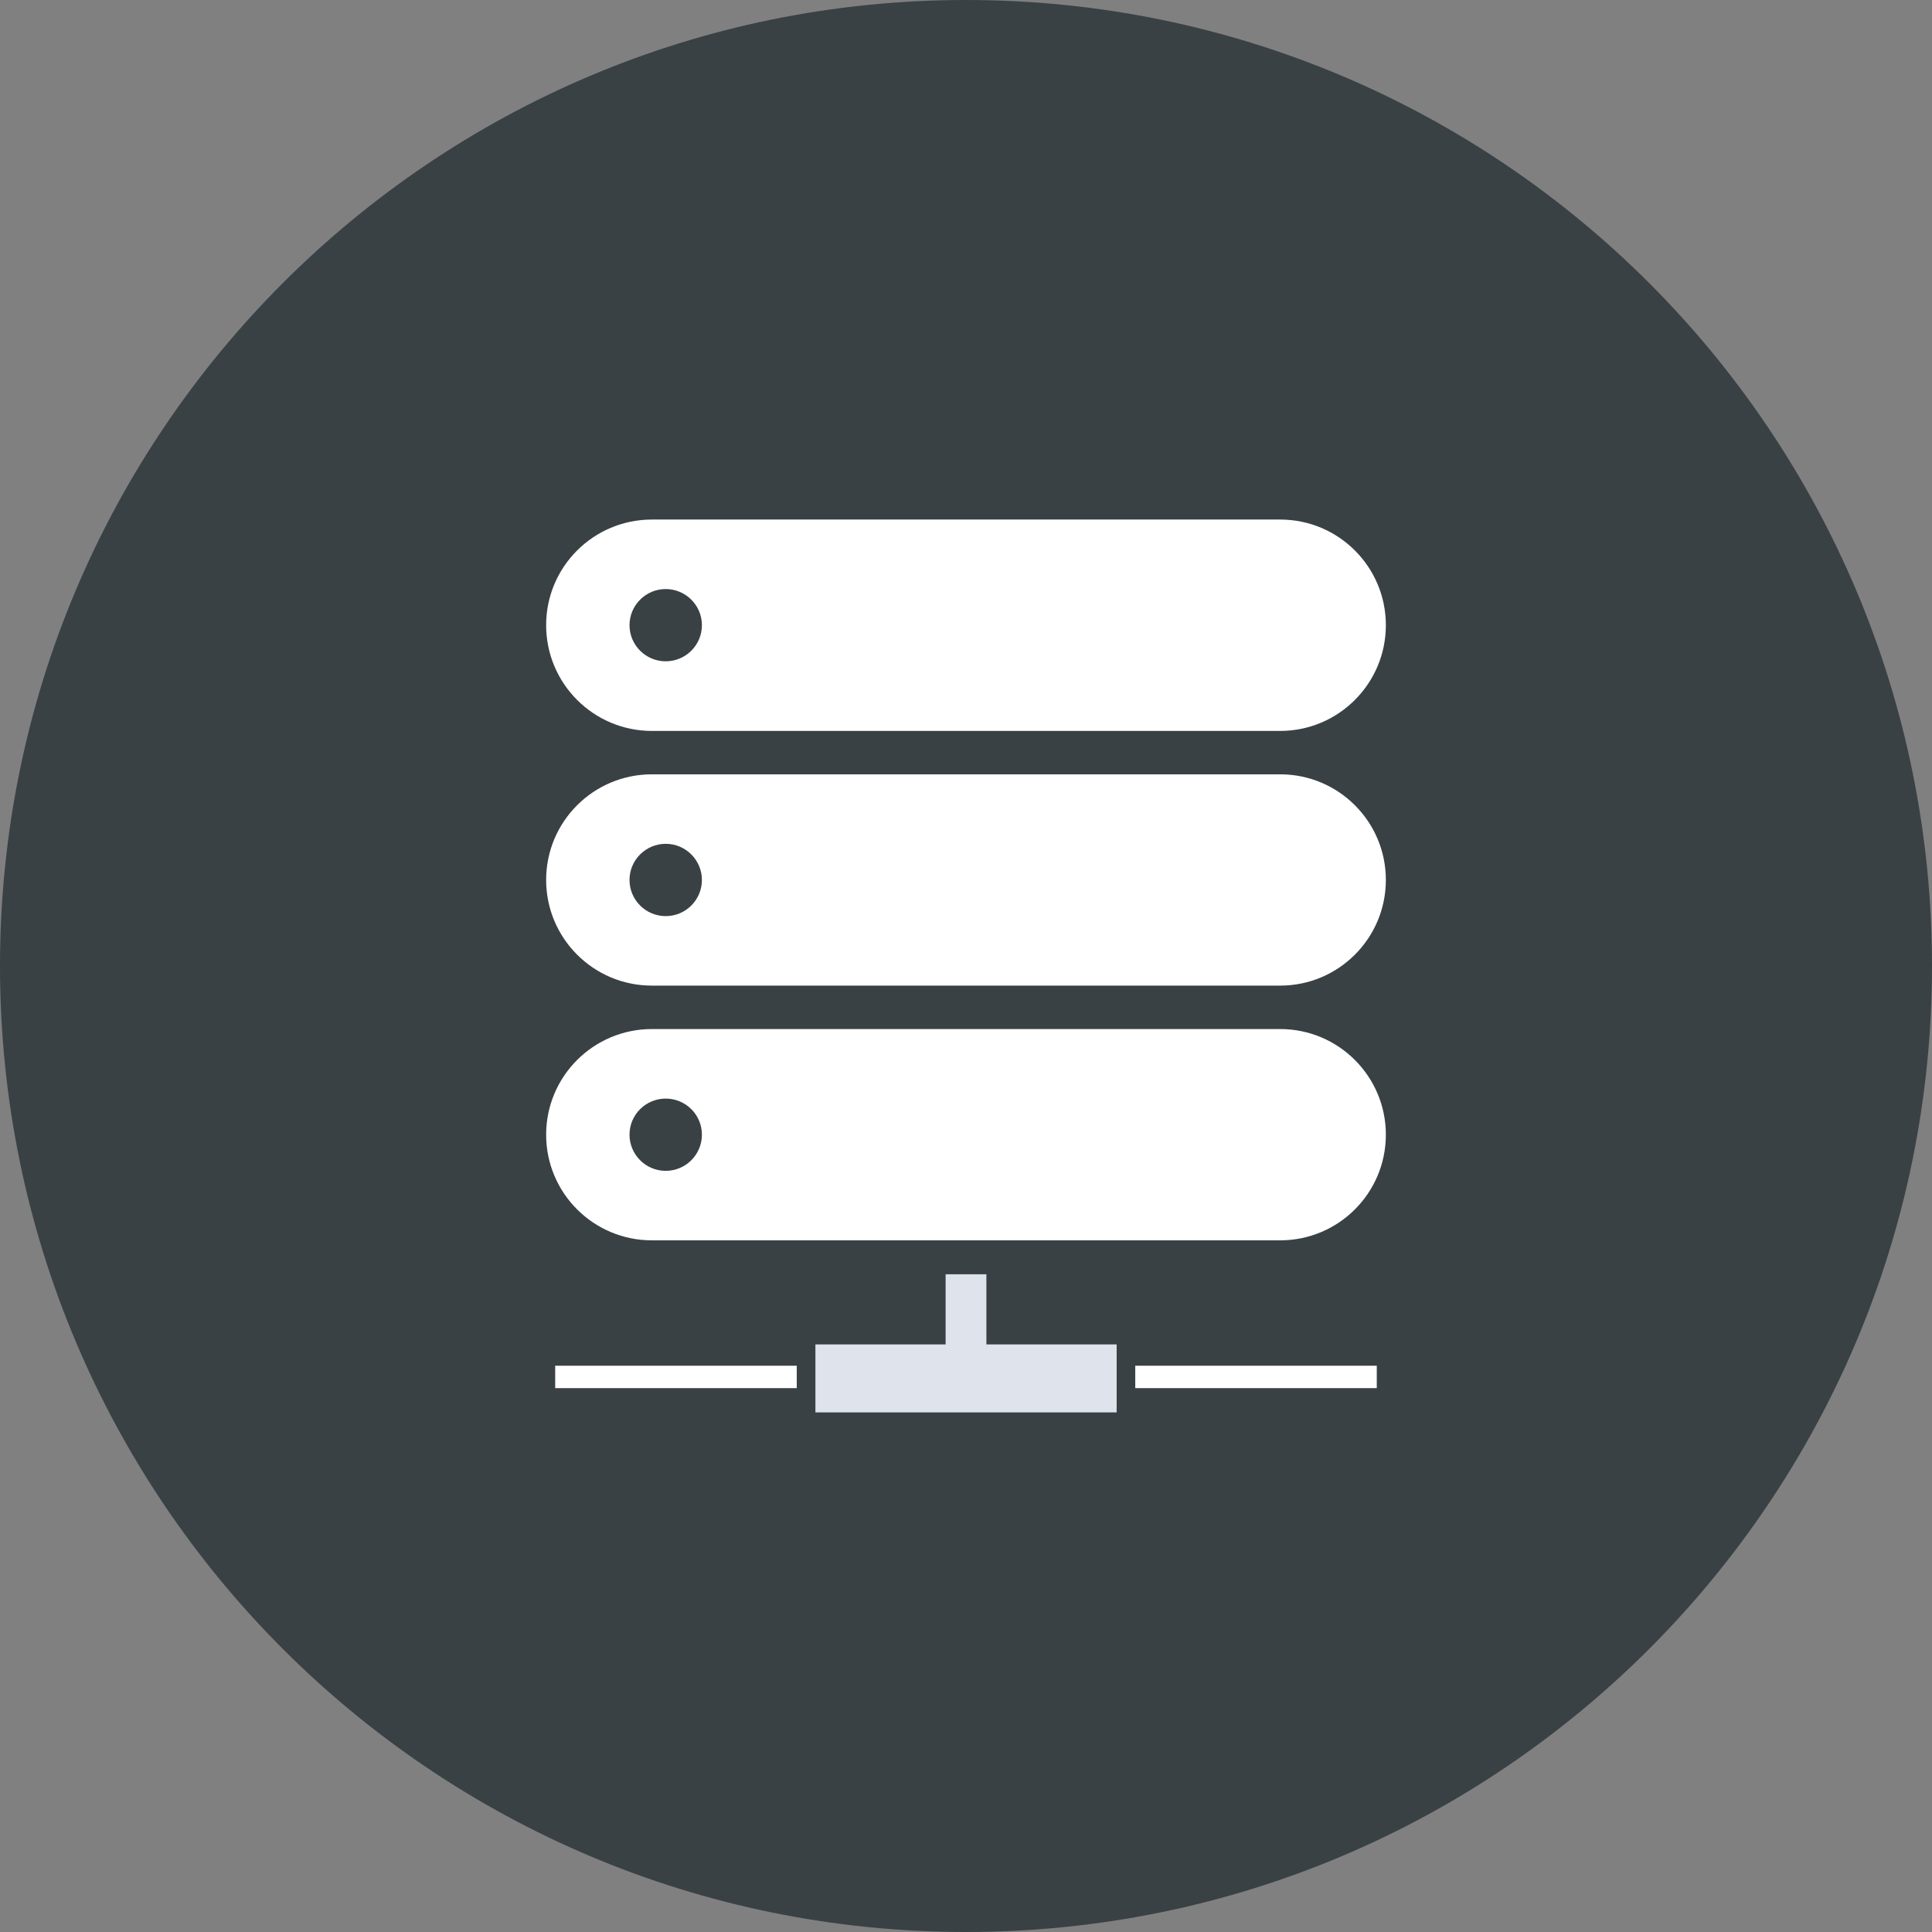 <?xml version="1.0" encoding="iso-8859-1"?>
<!-- Generator: Adobe Illustrator 17.1.0, SVG Export Plug-In . SVG Version: 6.00 Build 0)  -->
<!DOCTYPE svg PUBLIC "-//W3C//DTD SVG 1.1//EN" "http://www.w3.org/Graphics/SVG/1.1/DTD/svg11.dtd">
<svg version="1.1" xmlns="http://www.w3.org/2000/svg" xmlns:xlink="http://www.w3.org/1999/xlink" x="0px" y="0px"
	 viewBox="0 0 1010 1010" style="enable-background:new 0 0 1010 1010;" xml:space="preserve">
<rect x="0" y="0" width="1010" height="1010" fill="#808080" stroke="none"/>
<g id="rack-server-2">
	<path id="label_35_" style="fill:#394145;" d="M505,0c278.914,0,505,226.086,505,504.987S783.914,1010,505,1010
		C226.105,1010,0,783.889,0,504.987S226.105,0,505,0z"/>
	<g id="icon_35_">
		<g>
			<rect x="593.482" y="713.969" style="fill:#FFFFFF;" width="126.256" height="11.71"/>
			<rect x="290.238" y="713.969" style="fill:#FFFFFF;" width="126.28" height="11.71"/>
			<polygon style="fill:#DFE3EB;" points="494.344,666.151 515.656,666.151 515.656,702.824 583.757,702.824 583.757,738.367 
				426.268,738.367 426.268,702.824 494.344,702.824 			"/>
		</g>
		<g>
			<path style="fill:#FFFFFF;" d="M724.49,326.823c0-30.498-24.741-55.215-55.24-55.215H340.787
				c-30.536,0-55.278,24.717-55.278,55.215c0,30.499,24.742,55.289,55.278,55.289H669.25
				C699.75,382.112,724.49,357.322,724.49,326.823z M366.937,326.823c0,10.46-8.476,18.887-18.936,18.887
				c-10.399,0-18.911-8.427-18.911-18.887c0-10.41,8.512-18.886,18.911-18.886C358.461,307.936,366.937,316.413,366.937,326.823z"/>
			<path style="fill:#FFFFFF;" d="M724.49,460.012c0-30.499-24.741-55.216-55.24-55.216H340.787
				c-30.536,0-55.278,24.717-55.278,55.216c0,30.498,24.742,55.24,55.278,55.24H669.25C699.75,515.252,724.49,490.51,724.49,460.012
				z M366.937,460.012c0,10.46-8.476,18.911-18.936,18.911c-10.399,0-18.911-8.451-18.911-18.911
				c0-10.411,8.512-18.887,18.911-18.887C358.461,441.125,366.937,449.601,366.937,460.012z"/>
			<path style="fill:#FFFFFF;" d="M724.49,593.176c0-30.474-24.741-55.216-55.24-55.216H340.787
				c-30.536,0-55.278,24.742-55.278,55.216c0,30.523,24.742,55.24,55.278,55.24H669.25
				C699.75,648.416,724.49,623.699,724.49,593.176z M366.937,593.176c0,10.46-8.476,18.911-18.936,18.911
				c-10.399,0-18.911-8.451-18.911-18.911c0-10.436,8.512-18.862,18.911-18.862C358.461,574.314,366.937,582.74,366.937,593.176z"/>
		</g>
	</g>
</g>
<g id="Layer_1">
</g>
</svg>
